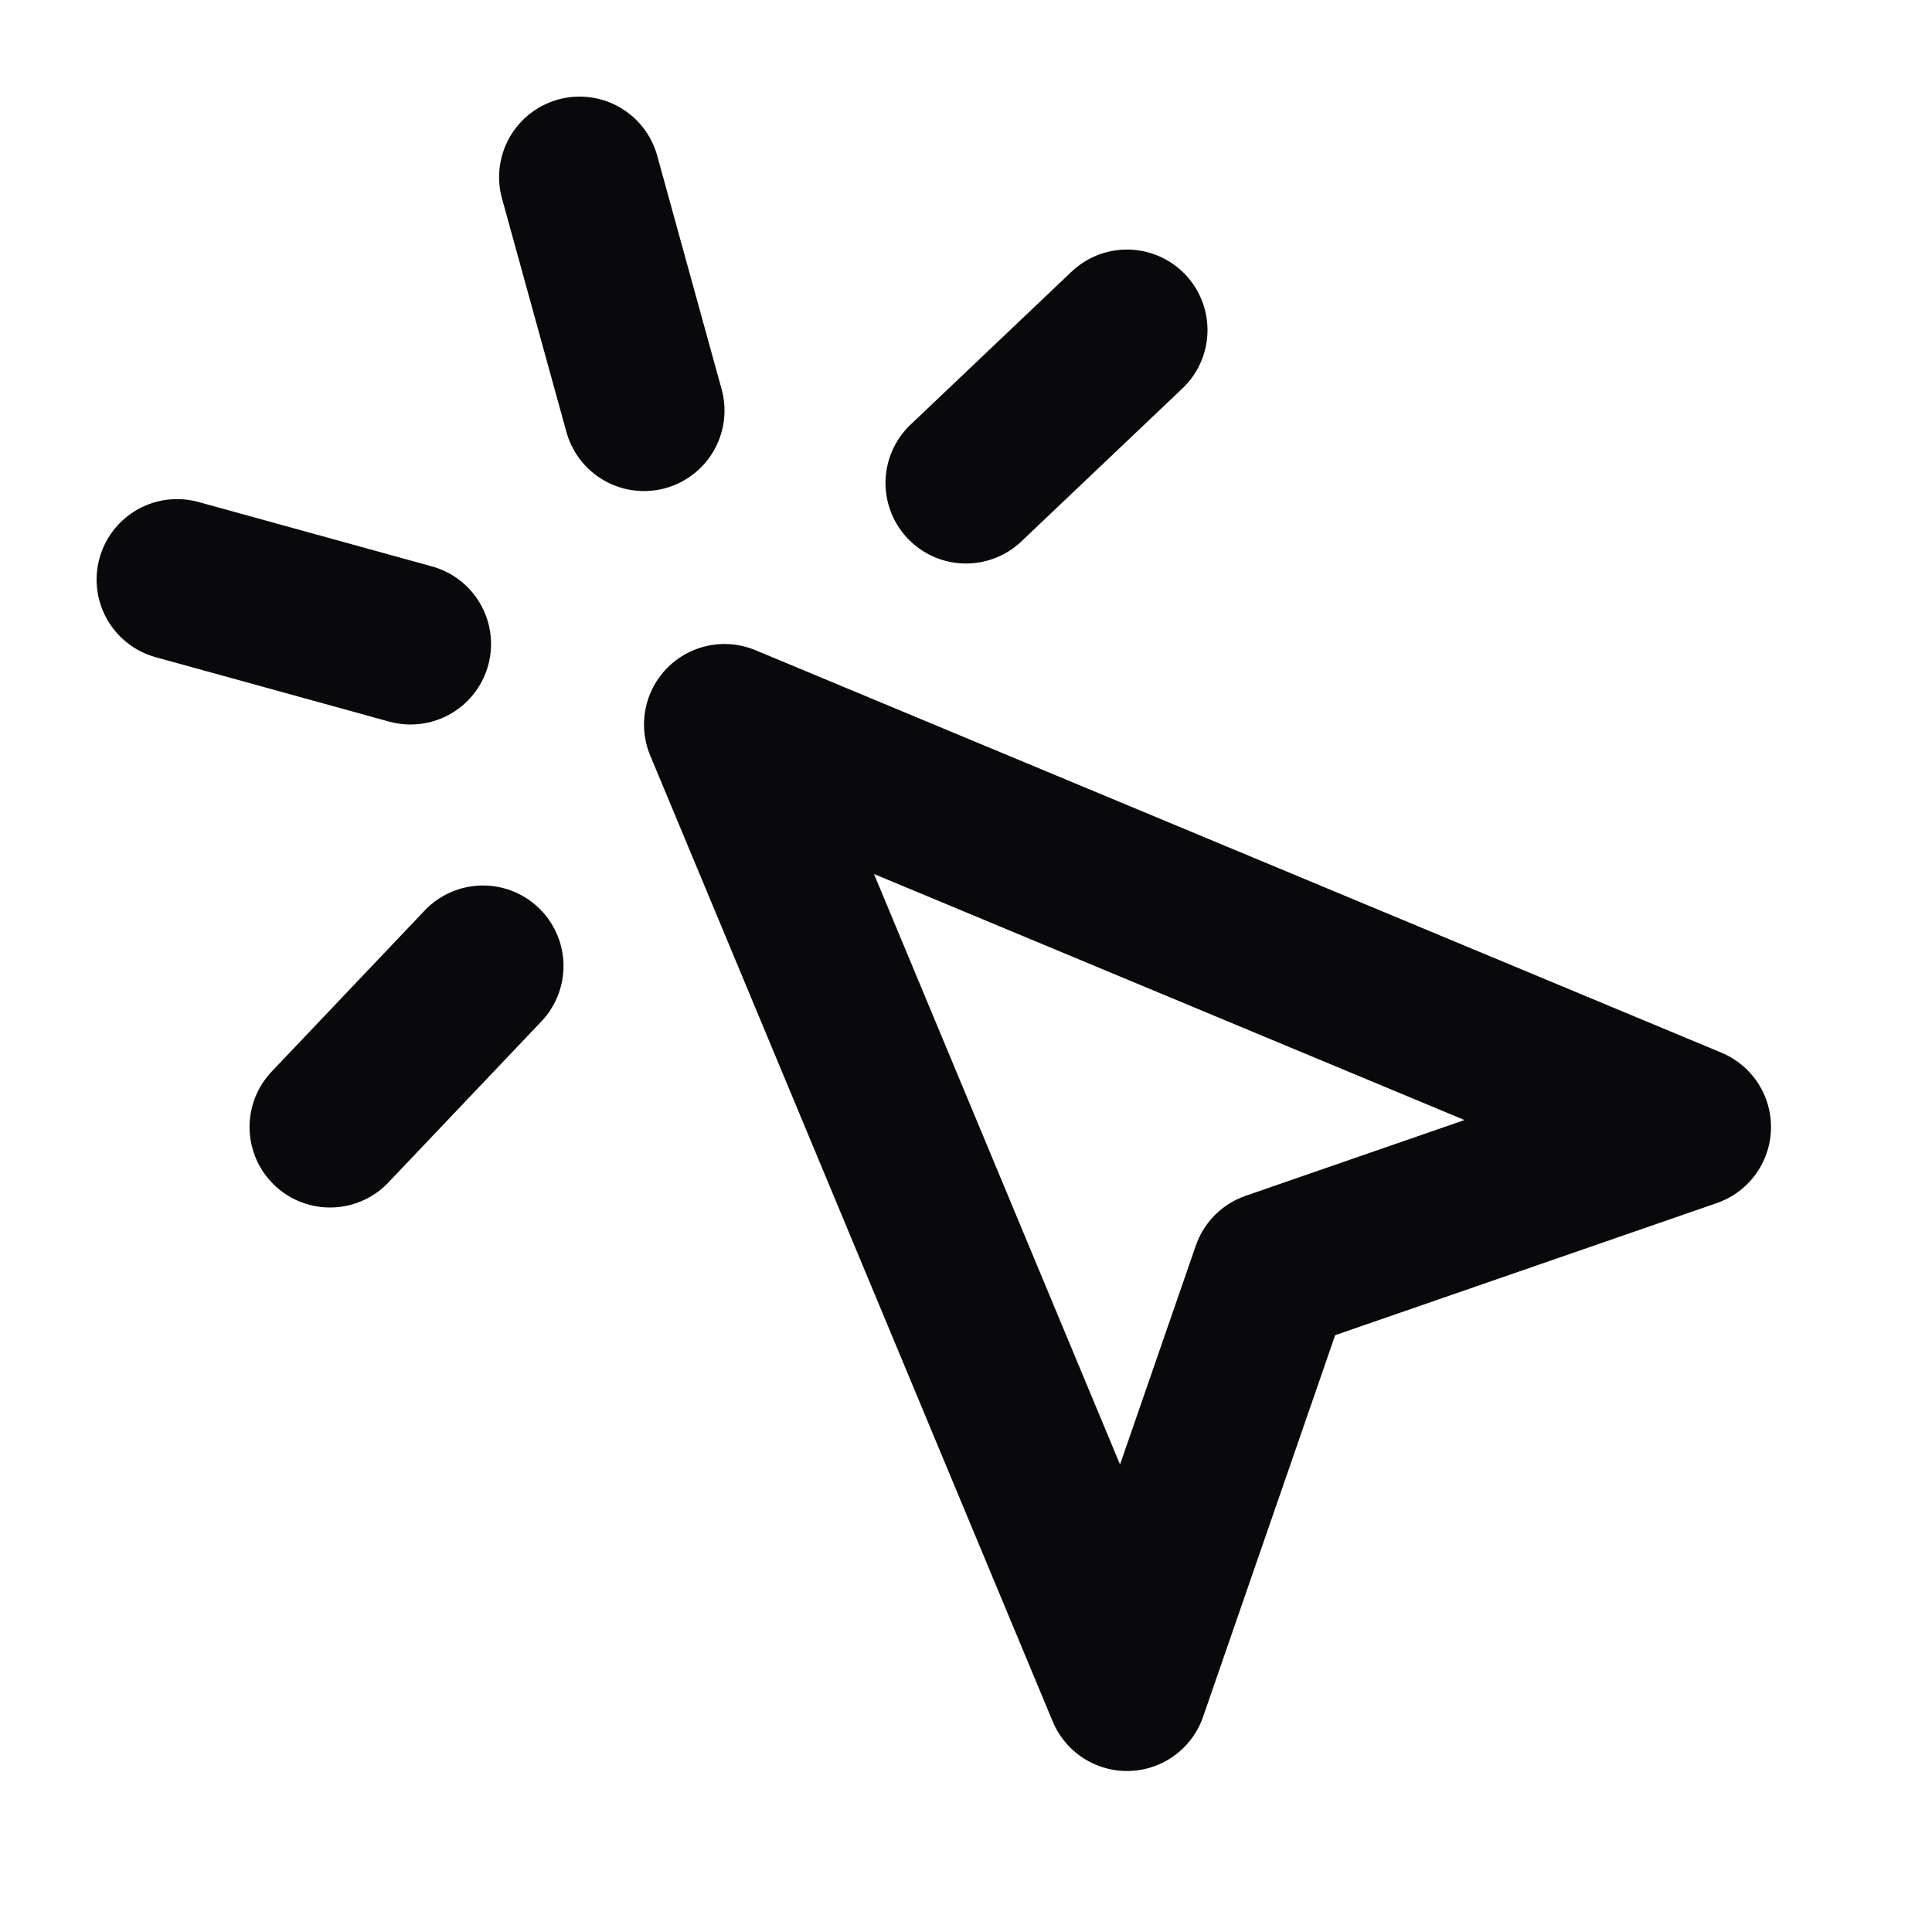 <svg width="24" height="24" viewBox="0 0 24 24" fill="none" xmlns="http://www.w3.org/2000/svg">
<path d="M7.2 2.2L8 5.1M5.1 8L2.2 7.2M14 4.1L12 6M6 12L4.1 14M9 9L14 21L15.8 15.8L21 14L9 9Z" stroke="#09090B" stroke-width="2" stroke-linecap="round" stroke-linejoin="round"/>
</svg>
